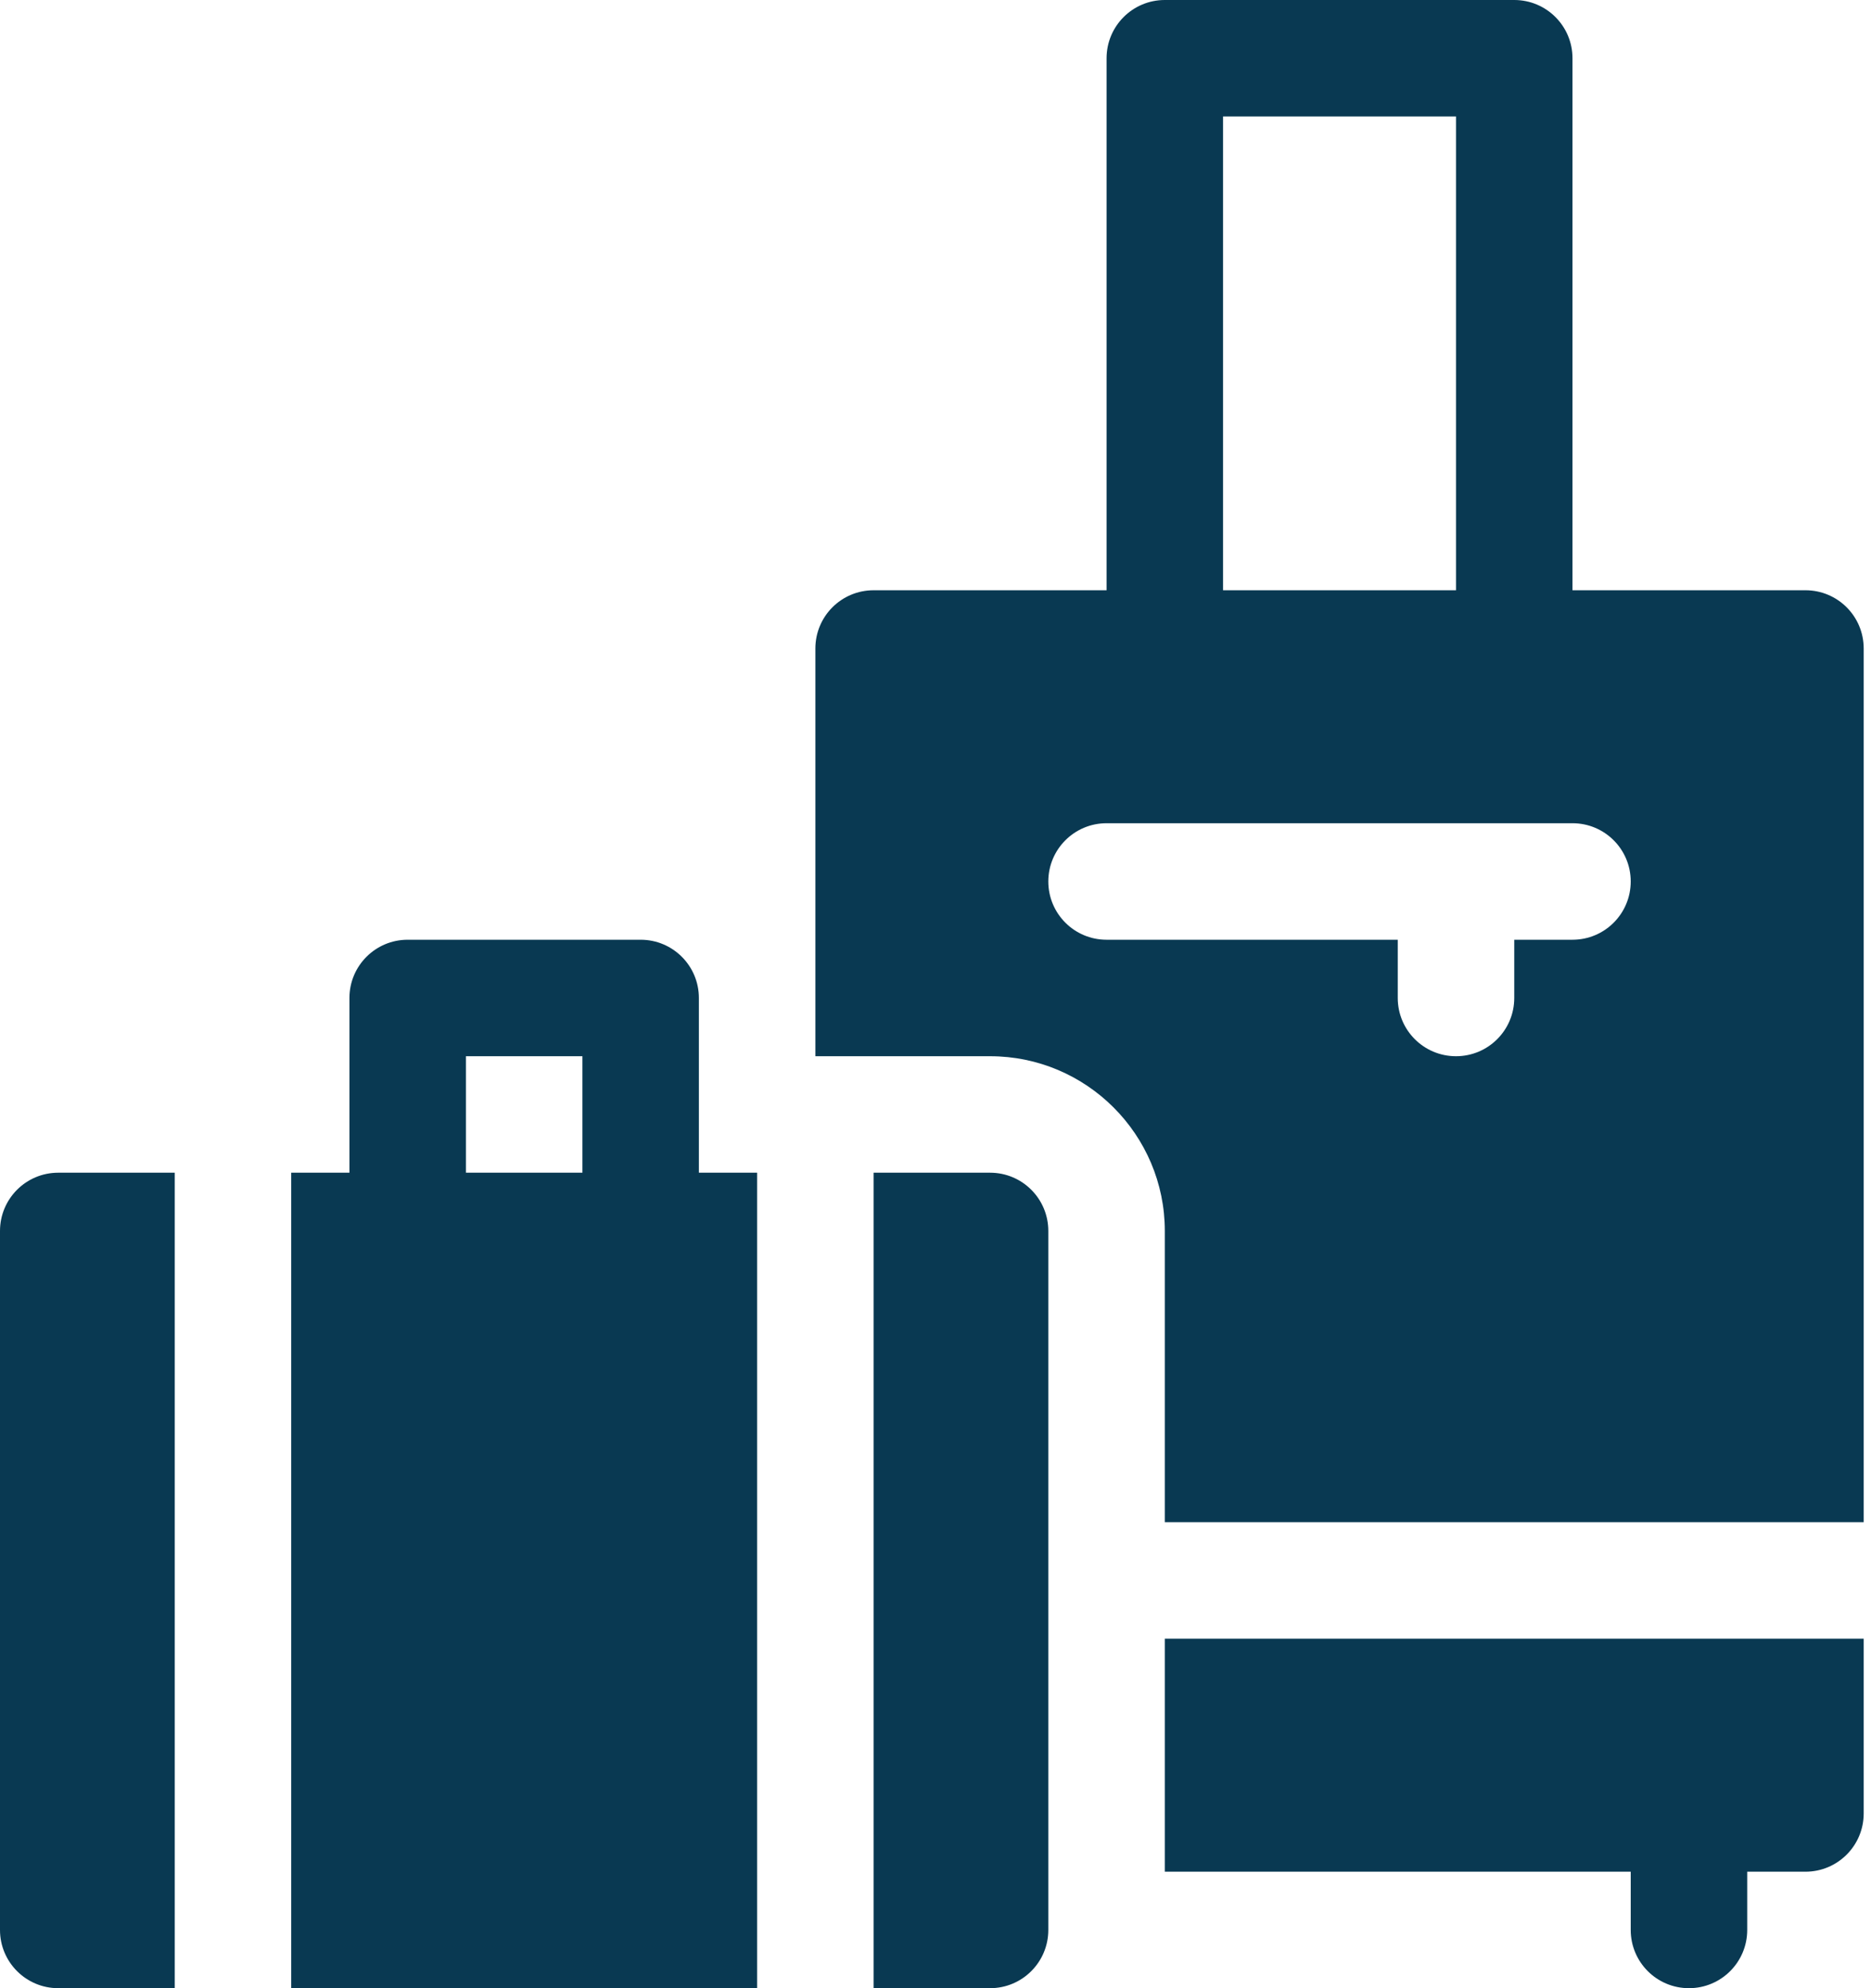 <svg width="64" height="68" viewBox="0 0 64 68" fill="none" xmlns="http://www.w3.org/2000/svg">
<path d="M21.914 32.141H13.945C12.844 32.141 11.953 33.032 11.953 34.133V40.109H9.961V68H25.898V40.109H23.906V34.133C23.906 33.032 23.015 32.141 21.914 32.141ZM15.938 36.125H19.922V40.109H15.938V36.125Z" fill="#093952"/>
<path d="M51.797 0H39.844C38.743 0 37.852 0.891 37.852 1.992V20.188H29.883C28.782 20.188 27.891 21.078 27.891 22.18V36.125H33.867C37.163 36.125 39.844 38.806 39.844 42.102V52.062H63.75V22.18C63.75 21.078 62.859 20.188 61.758 20.188H53.789V1.992C53.789 0.891 52.898 0 51.797 0ZM41.836 3.984H49.805V20.188H41.836V3.984ZM55.781 30.148C55.781 31.25 54.89 32.141 53.789 32.141H51.797V34.133C51.797 35.234 50.906 36.125 49.805 36.125C48.703 36.125 47.812 35.234 47.812 34.133V32.141H37.852C36.75 32.141 35.859 31.25 35.859 30.148C35.859 29.047 36.75 28.156 37.852 28.156H53.789C54.89 28.156 55.781 29.047 55.781 30.148Z" fill="#093952"/>
<path d="M57.773 68C58.875 68 59.766 67.109 59.766 66.008V64.016H61.758C62.859 64.016 63.75 63.125 63.75 62.023V56.047H39.844V64.016H55.781V66.008C55.781 67.109 56.672 68 57.773 68Z" fill="#093952"/>
<path d="M5.977 68V40.109H1.992C0.891 40.109 0 41 0 42.102V66.008C0 67.109 0.891 68 1.992 68H5.977Z" fill="#093952"/>
<path d="M29.883 40.109V68H33.867C34.968 68 35.859 67.109 35.859 66.008V42.102C35.859 41 34.968 40.109 33.867 40.109H29.883Z" fill="#093952"/>
</svg>
